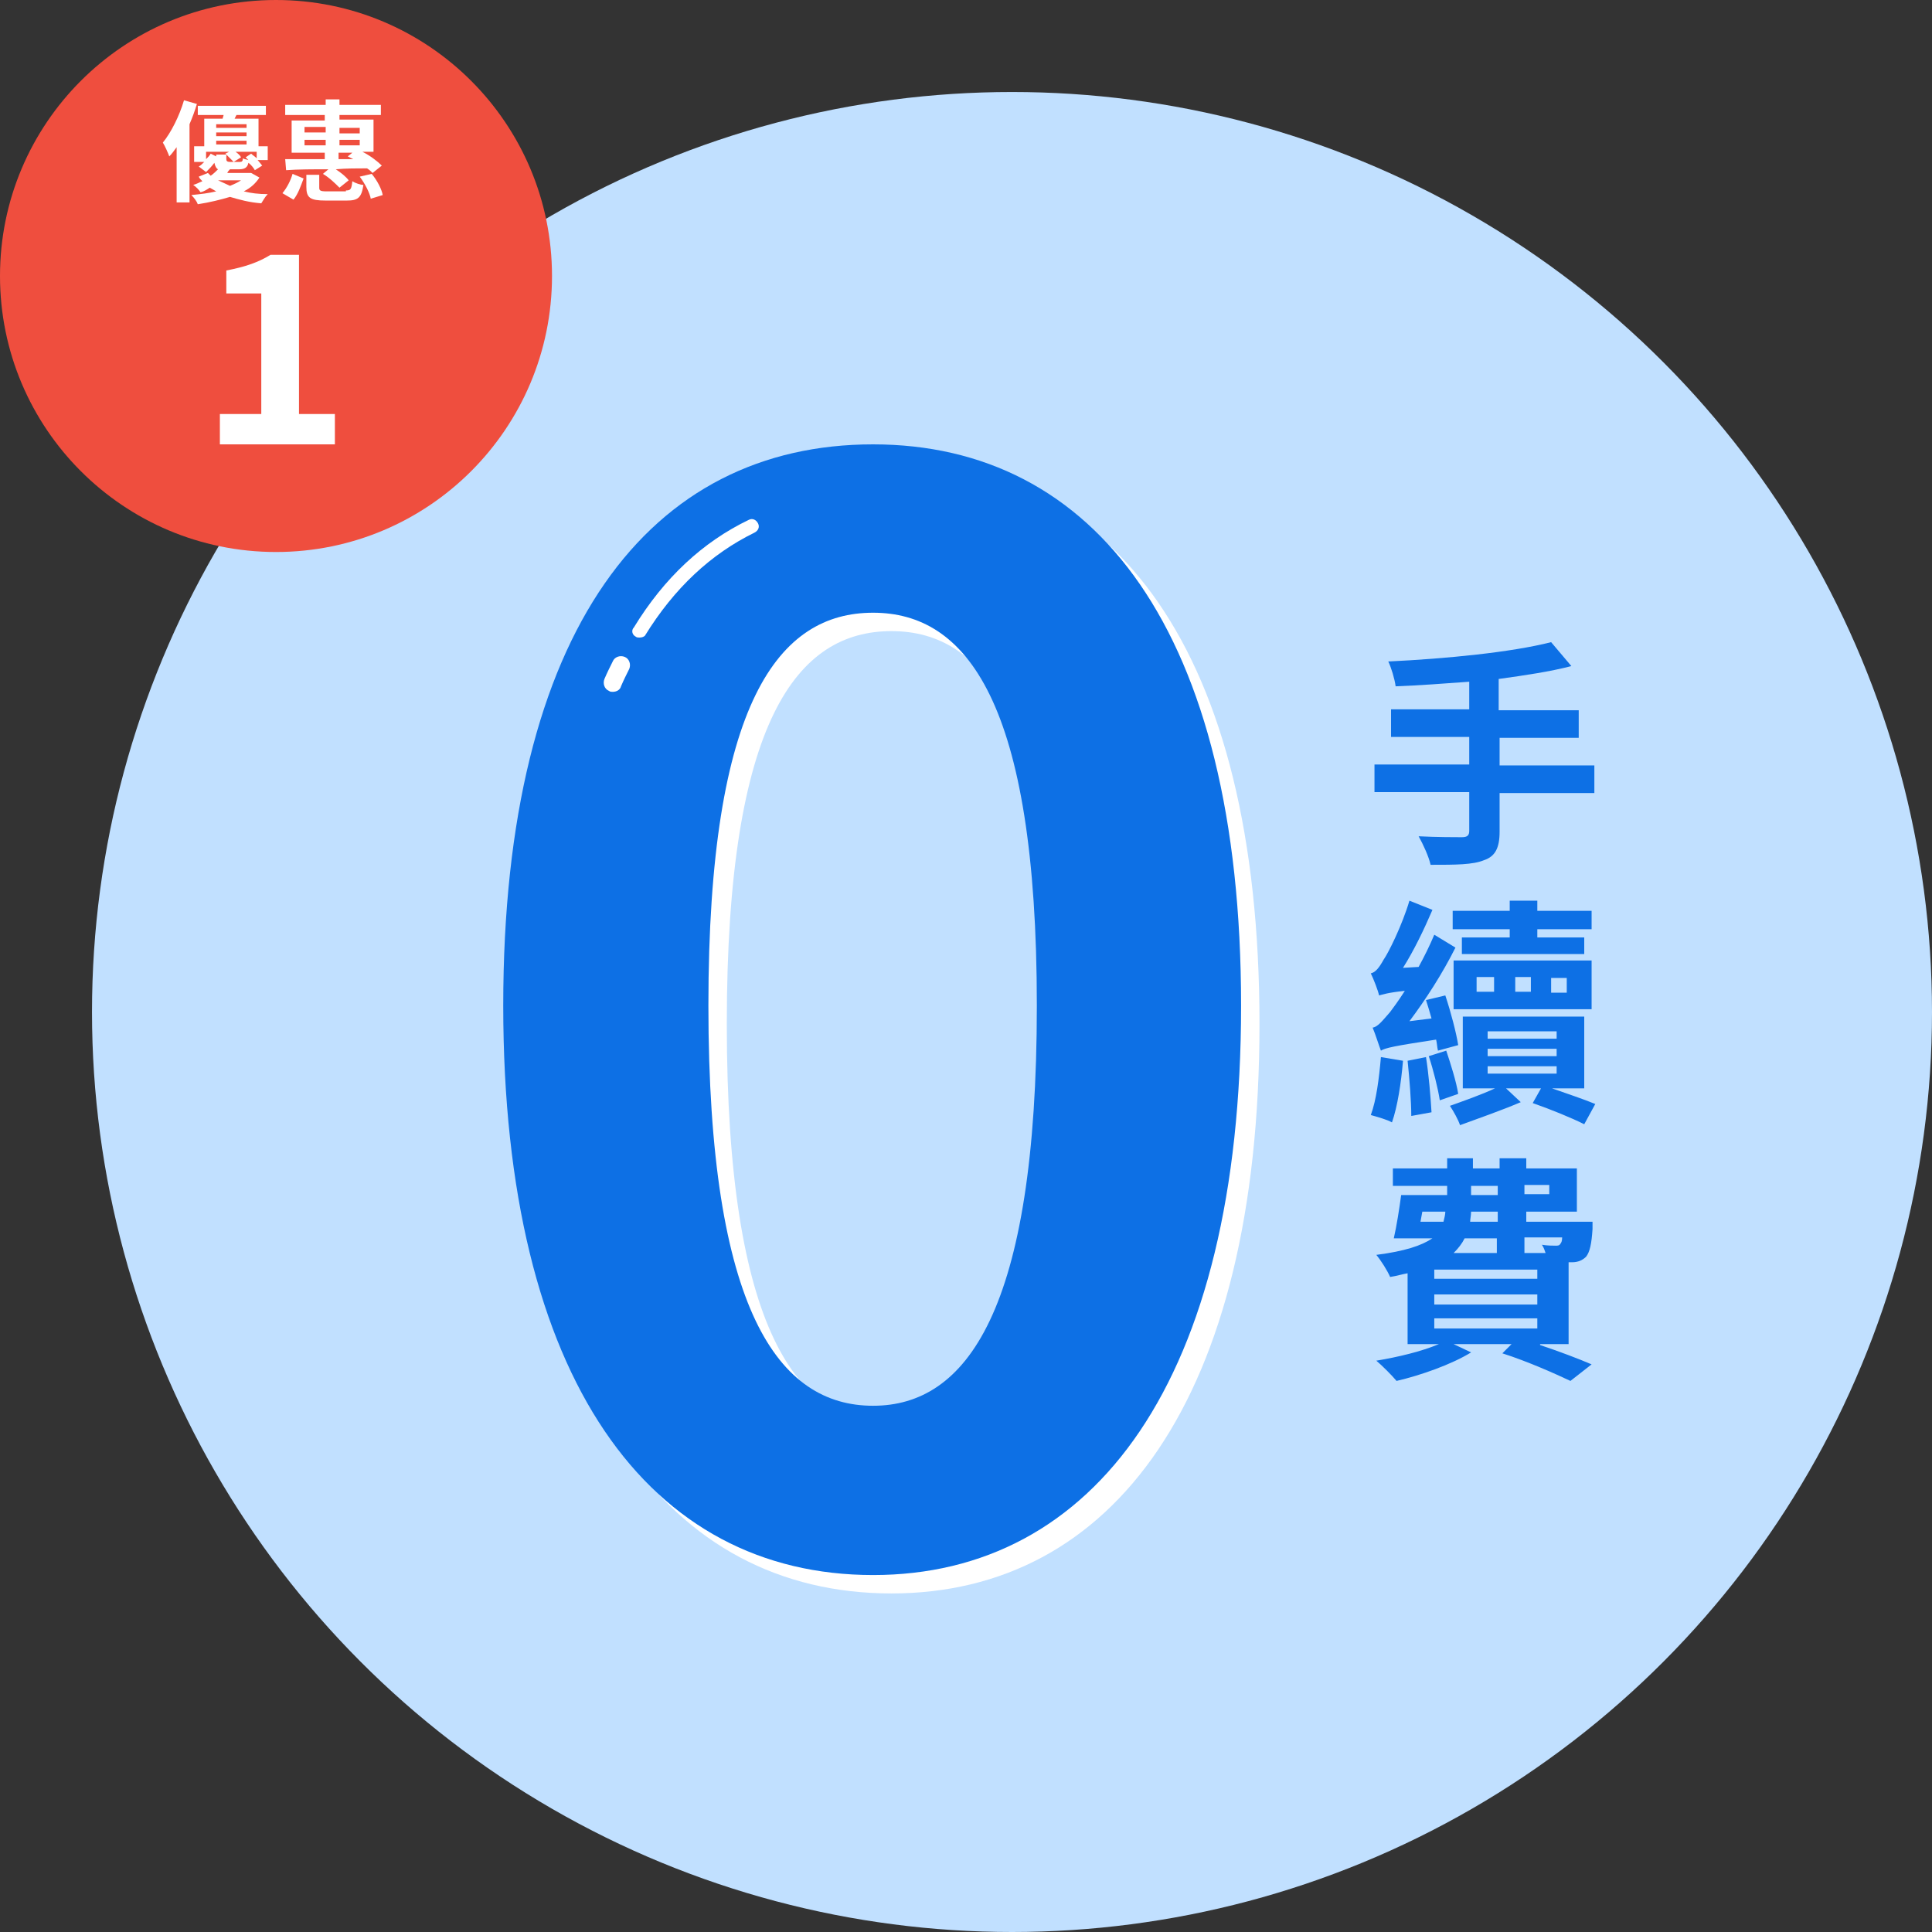 <?xml version="1.0" encoding="utf-8"?>
<!-- Generator: Adobe Illustrator 26.3.1, SVG Export Plug-In . SVG Version: 6.00 Build 0)  -->
<svg version="1.1" id="圖層_1" xmlns="http://www.w3.org/2000/svg" xmlns:xlink="http://www.w3.org/1999/xlink" x="0px" y="0px"
	 viewBox="0 0 210 210" style="enable-background:new 0 0 210 210;" xml:space="preserve">
<rect x="0" y="0" width="210" height="210" fill="#333333" stroke="none"/>
<style type="text/css">
	.st0{fill:#C1E0FF;}
	.st1{fill:#FFFFFF;}
	.st2{fill:#0D70E5;}
	.st3{fill:#EF4E3E;}
</style>
<g>
	<circle class="st0" cx="110" cy="110" r="100"/>
	<g>
		<path class="st1" d="M56.7,111.3c0-41,16-61,40.2-61c24,0,40,20.2,40,61s-16,61.9-40,61.9C72.7,173.2,56.7,152.1,56.7,111.3z
			 M114.7,111.3c0-33.1-7.7-42.7-17.8-42.7c-10.2,0-17.9,9.6-17.9,42.7c0,33.3,7.7,43.5,17.9,43.5
			C107,154.8,114.7,144.6,114.7,111.3z"/>
	</g>
	<path class="st2" d="M54.7,109.3c0-41,16-61,40.2-61c24,0,40,20.2,40,61s-16,61.9-40,61.9C70.7,171.2,54.7,150.1,54.7,109.3z
		 M112.7,109.3c0-33.1-7.7-42.7-17.8-42.7c-10.2,0-17.9,9.6-17.9,42.7c0,33.3,7.7,43.5,17.9,43.5C105,152.8,112.7,142.6,112.7,109.3
		z"/>
	<g>
		<path class="st1" d="M69.5,69.3c-0.1,0-0.3,0-0.4-0.1c-0.4-0.2-0.5-0.7-0.2-1c3.3-5.4,7.5-9.3,12.5-11.7c0.4-0.2,0.8,0,1,0.4
			c0.2,0.4,0,0.8-0.4,1c-4.7,2.3-8.7,6-11.9,11.2C70,69.2,69.8,69.3,69.5,69.3z"/>
		<path class="st1" d="M66.6,75.2c-0.1,0-0.3,0-0.4-0.1c-0.5-0.2-0.7-0.8-0.5-1.3c0.3-0.7,0.6-1.3,0.9-1.9c0.2-0.5,0.8-0.7,1.3-0.5
			c0.5,0.2,0.7,0.8,0.5,1.3c-0.3,0.6-0.6,1.2-0.9,1.9C67.4,75,67,75.2,66.6,75.2z"/>
	</g>
	<g>
		<path class="st2" d="M173.3,86.2H163v4.2c0,1.8-0.5,2.7-1.7,3.1c-1.2,0.5-3.1,0.5-5.8,0.5c-0.2-0.9-0.8-2.2-1.3-3.1
			c1.9,0.1,4.1,0.1,4.7,0.1c0.6,0,0.8-0.2,0.8-0.7v-4.2h-10.3v-3h10.3v-3h-8.5v-3h8.5v-3c-2.7,0.2-5.4,0.4-8,0.5
			c-0.1-0.8-0.5-2.1-0.8-2.7c6.3-0.3,13.4-1,17.7-2.1l2.2,2.6c-2.3,0.6-5,1-7.9,1.4v3.4h8.7v3H163v3h10.3V86.2z"/>
		<path class="st2" d="M156.3,114.2c-0.1-0.4-0.1-0.8-0.2-1.2c-4.6,0.7-5.5,0.9-6,1.2c-0.2-0.5-0.6-1.8-0.9-2.5
			c0.6-0.1,1.1-0.8,1.9-1.7c0.3-0.4,0.9-1.2,1.6-2.3c-1.9,0.2-2.4,0.4-2.8,0.5c-0.1-0.5-0.6-1.8-0.9-2.4c0.5-0.1,0.9-0.6,1.4-1.5
			c0.5-0.7,2-3.7,2.8-6.4l2.5,1c-0.9,2.1-2,4.4-3.2,6.3l1.7-0.1c0.6-1.1,1.2-2.3,1.7-3.5l2.3,1.4c-1.4,2.8-3.2,5.6-5,8l2.4-0.3
			c-0.2-0.7-0.4-1.4-0.6-2l2.1-0.5c0.6,1.8,1.2,4.1,1.4,5.4L156.3,114.2z M152.5,115.3c-0.2,2.4-0.6,5-1.2,6.7
			c-0.5-0.3-1.6-0.6-2.3-0.8c0.6-1.6,0.9-4,1.1-6.3L152.5,115.3z M155,114.9c0.3,1.9,0.5,4.3,0.6,6l-2.2,0.4c0-1.6-0.2-4.1-0.4-6
			L155,114.9z M157.2,114.2c0.5,1.5,1.1,3.4,1.3,4.7l-2,0.7c-0.2-1.3-0.7-3.3-1.2-4.8L157.2,114.2z M168.7,118.3
			c1.7,0.6,3.5,1.2,4.7,1.7l-1.2,2.2c-1.4-0.7-3.6-1.6-5.6-2.3l0.9-1.6h-3.8l1.6,1.5c-2.1,0.9-4.7,1.8-6.6,2.5
			c-0.2-0.6-0.7-1.5-1.1-2.1c1.4-0.5,3.4-1.2,4.9-1.9H159v-7.8h13.2v7.8H168.7z M164.1,101h-6.2v-2h6.2v-1.1h3V99h5.9v2h-5.9v0.9
			h5.1v1.8h-13.3v-1.8h5.2V101z M158,104.4h15v5.3h-15V104.4z M160.5,107.8h1.9v-1.6h-1.9V107.8z M161.7,112.9h7.5v-0.8h-7.5V112.9z
			 M161.7,114.8h7.5V114h-7.5V114.8z M161.7,116.7h7.5v-0.8h-7.5V116.7z M166.4,107.8v-1.6h-1.7v1.6H166.4z M170.3,106.3h-1.7v1.6
			h1.7V106.3z"/>
		<path class="st2" d="M167.4,146.2c2.1,0.7,4.2,1.5,5.6,2.1l-2.3,1.8c-1.7-0.8-4.6-2.1-7.4-3l1-1H158l1.9,0.9
			c-2.1,1.3-5.5,2.5-8.1,3.1c-0.5-0.6-1.6-1.7-2.2-2.2c2.4-0.4,4.9-1,6.8-1.8h-3.4v-7.7c-0.6,0.1-1.2,0.3-1.9,0.4
			c-0.3-0.7-1-1.8-1.5-2.4c3.1-0.4,4.9-1,6.1-1.8h-4.2c0.3-1.3,0.6-3.2,0.8-4.7h5v-1h-5.9V127h5.9v-1.1h2.8v1.1h2.9v-1.1h2.9v1.1
			h5.5v4.7h-5.5v1.1h7.2c0,0,0,0.5,0,0.8c-0.1,1.6-0.3,2.5-0.7,3c-0.4,0.4-0.9,0.6-1.5,0.6c-0.1,0-0.3,0-0.4,0v8.9H167.4z
			 M154.4,132.8h2.5c0.1-0.4,0.2-0.8,0.2-1.1h-2.5L154.4,132.8z M155.9,138v1h11.2v-1H155.9z M155.9,140.7v1.1h11.2v-1.1H155.9z
			 M155.9,144.4h11.2v-1.1h-11.2V144.4z M159.2,134.6c-0.3,0.6-0.7,1.1-1.2,1.6h4.7v-1.6H159.2z M162.8,131.7h-2.9
			c0,0.4-0.1,0.8-0.1,1.1h3V131.7z M159.9,129.9h2.9v-1h-2.9V129.9z M165.7,128.8v1h2.7v-1H165.7z M165.7,134.6v1.6h2.3
			c-0.1-0.3-0.2-0.6-0.4-0.9c0.6,0.1,1.2,0.1,1.5,0.1c0.2,0,0.4,0,0.5-0.2c0.1-0.1,0.2-0.3,0.2-0.7H165.7z"/>
	</g>
	<circle class="st3" cx="30" cy="30" r="30"/>
	<g>
		<g>
			<path class="st1" d="M21.4,11.3c-0.2,0.7-0.5,1.5-0.8,2.2V22h-1.4v-6c-0.3,0.4-0.5,0.7-0.8,1c-0.1-0.3-0.5-1.2-0.7-1.5
				c0.9-1.1,1.8-2.9,2.3-4.6L21.4,11.3z M29.1,17.4H28c0.2,0.2,0.4,0.5,0.5,0.6l-0.8,0.5c-0.1-0.2-0.4-0.6-0.7-0.8
				c-0.1,0.5-0.4,0.7-1,0.7h-1c-0.1,0.1-0.2,0.2-0.3,0.4h2.4l0.2,0l0.9,0.5c-0.4,0.6-0.9,1.1-1.7,1.5c0.8,0.2,1.6,0.3,2.6,0.3
				c-0.3,0.3-0.5,0.7-0.7,1c-1.3-0.1-2.4-0.4-3.4-0.7c-1,0.3-2.2,0.6-3.5,0.8c-0.1-0.3-0.4-0.7-0.7-1c1-0.1,1.9-0.2,2.7-0.4
				c-0.2-0.1-0.5-0.3-0.7-0.4c-0.3,0.2-0.6,0.4-1,0.5c-0.2-0.3-0.5-0.6-0.8-0.8c0.4-0.1,0.7-0.3,1-0.4c-0.2-0.2-0.3-0.3-0.4-0.5
				l1-0.4c0.1,0.1,0.2,0.2,0.3,0.3c0.3-0.2,0.6-0.5,0.8-0.7c-0.2-0.1-0.3-0.3-0.4-0.7c-0.3,0.4-0.6,0.7-0.9,1l-0.8-0.6
				c0.2-0.1,0.4-0.3,0.6-0.5h-1.1v-1.7h1.1v-3h2c0-0.1,0.1-0.3,0.1-0.4h-2.8v-1h7.4v1h-3.2l-0.2,0.4h2.6v3h1V17.4z M27.3,16.7
				c0.2,0.2,0.4,0.3,0.6,0.5v-0.7h-2.3c0.3,0.2,0.5,0.4,0.6,0.6l-0.8,0.5c-0.2-0.2-0.6-0.6-0.9-0.9l0.4-0.2h-2.5v0.8
				c0.2-0.2,0.4-0.4,0.5-0.6l0.6,0.3v-0.2h1.1v0.5c0,0.2,0.1,0.3,0.4,0.3h1.1c0.2,0,0.3-0.1,0.3-0.4c0.1,0.1,0.3,0.1,0.6,0.2
				c-0.1-0.1-0.2-0.2-0.3-0.3L27.3,16.7z M23.5,13.5v0.4h3.3v-0.4H23.5z M26.8,14.4h-3.3v0.4h3.3V14.4z M23.5,15.7h3.3v-0.4h-3.3
				V15.7z M25,20.2c0.5-0.2,0.9-0.4,1.2-0.6l-2.5,0C24.1,19.8,24.6,20,25,20.2z"/>
			<path class="st1" d="M30.7,21c0.5-0.6,0.9-1.4,1.1-2.1l1.2,0.5c-0.3,0.8-0.6,1.7-1.1,2.3L30.7,21z M35.4,12.5h-4.4v-1.1h4.4v-0.6
				h1.5v0.6h4.5v1.1h-4.5v0.5h3.7v3.5h-1.2c0.8,0.4,1.6,1,2.1,1.5l-1,0.8c-0.2-0.2-0.3-0.3-0.6-0.5c-1.1,0-2.3,0-3.4,0.1
				c0.6,0.4,1.1,0.8,1.4,1.2l-1,0.8c-0.4-0.4-1.1-1.1-1.8-1.5l0.6-0.5c-1.7,0-3.3,0-4.6,0.1l-0.1-1.2c1.2,0,2.7,0,4.3,0v-0.7h-3.6
				v-3.5h3.6V12.5z M33.1,14.4h2.3v-0.6h-2.3V14.4z M35.4,15.8v-0.6h-2.3v0.6H35.4z M37.6,20.7c0.5,0,0.6-0.1,0.7-1
				c0.3,0.2,0.9,0.4,1.2,0.4c-0.2,1.4-0.6,1.7-1.8,1.7h-2.3c-1.7,0-2.1-0.3-2.1-1.5V19h1.4v1.4c0,0.3,0.1,0.4,0.8,0.4H37.6z
				 M36.9,13.9v0.6h2.2v-0.6H36.9z M36.9,15.8h2.2v-0.6h-2.2V15.8z M38.4,17.3c-0.2-0.1-0.4-0.2-0.6-0.3l0.5-0.4h-1.5v0.7L38.4,17.3
				z M40.4,18.9c0.6,0.7,1.1,1.7,1.2,2.3l-1.3,0.4c-0.1-0.6-0.6-1.6-1.2-2.4L40.4,18.9z"/>
		</g>
	</g>
	<g>
		<g>
			<path class="st1" d="M23.9,45h4.5V31.9h-3.8v-2.5c2.1-0.4,3.5-0.9,4.8-1.7h3.1V45h3.9v3.3H23.9V45z"/>
		</g>
	</g>
</g>
</svg>
